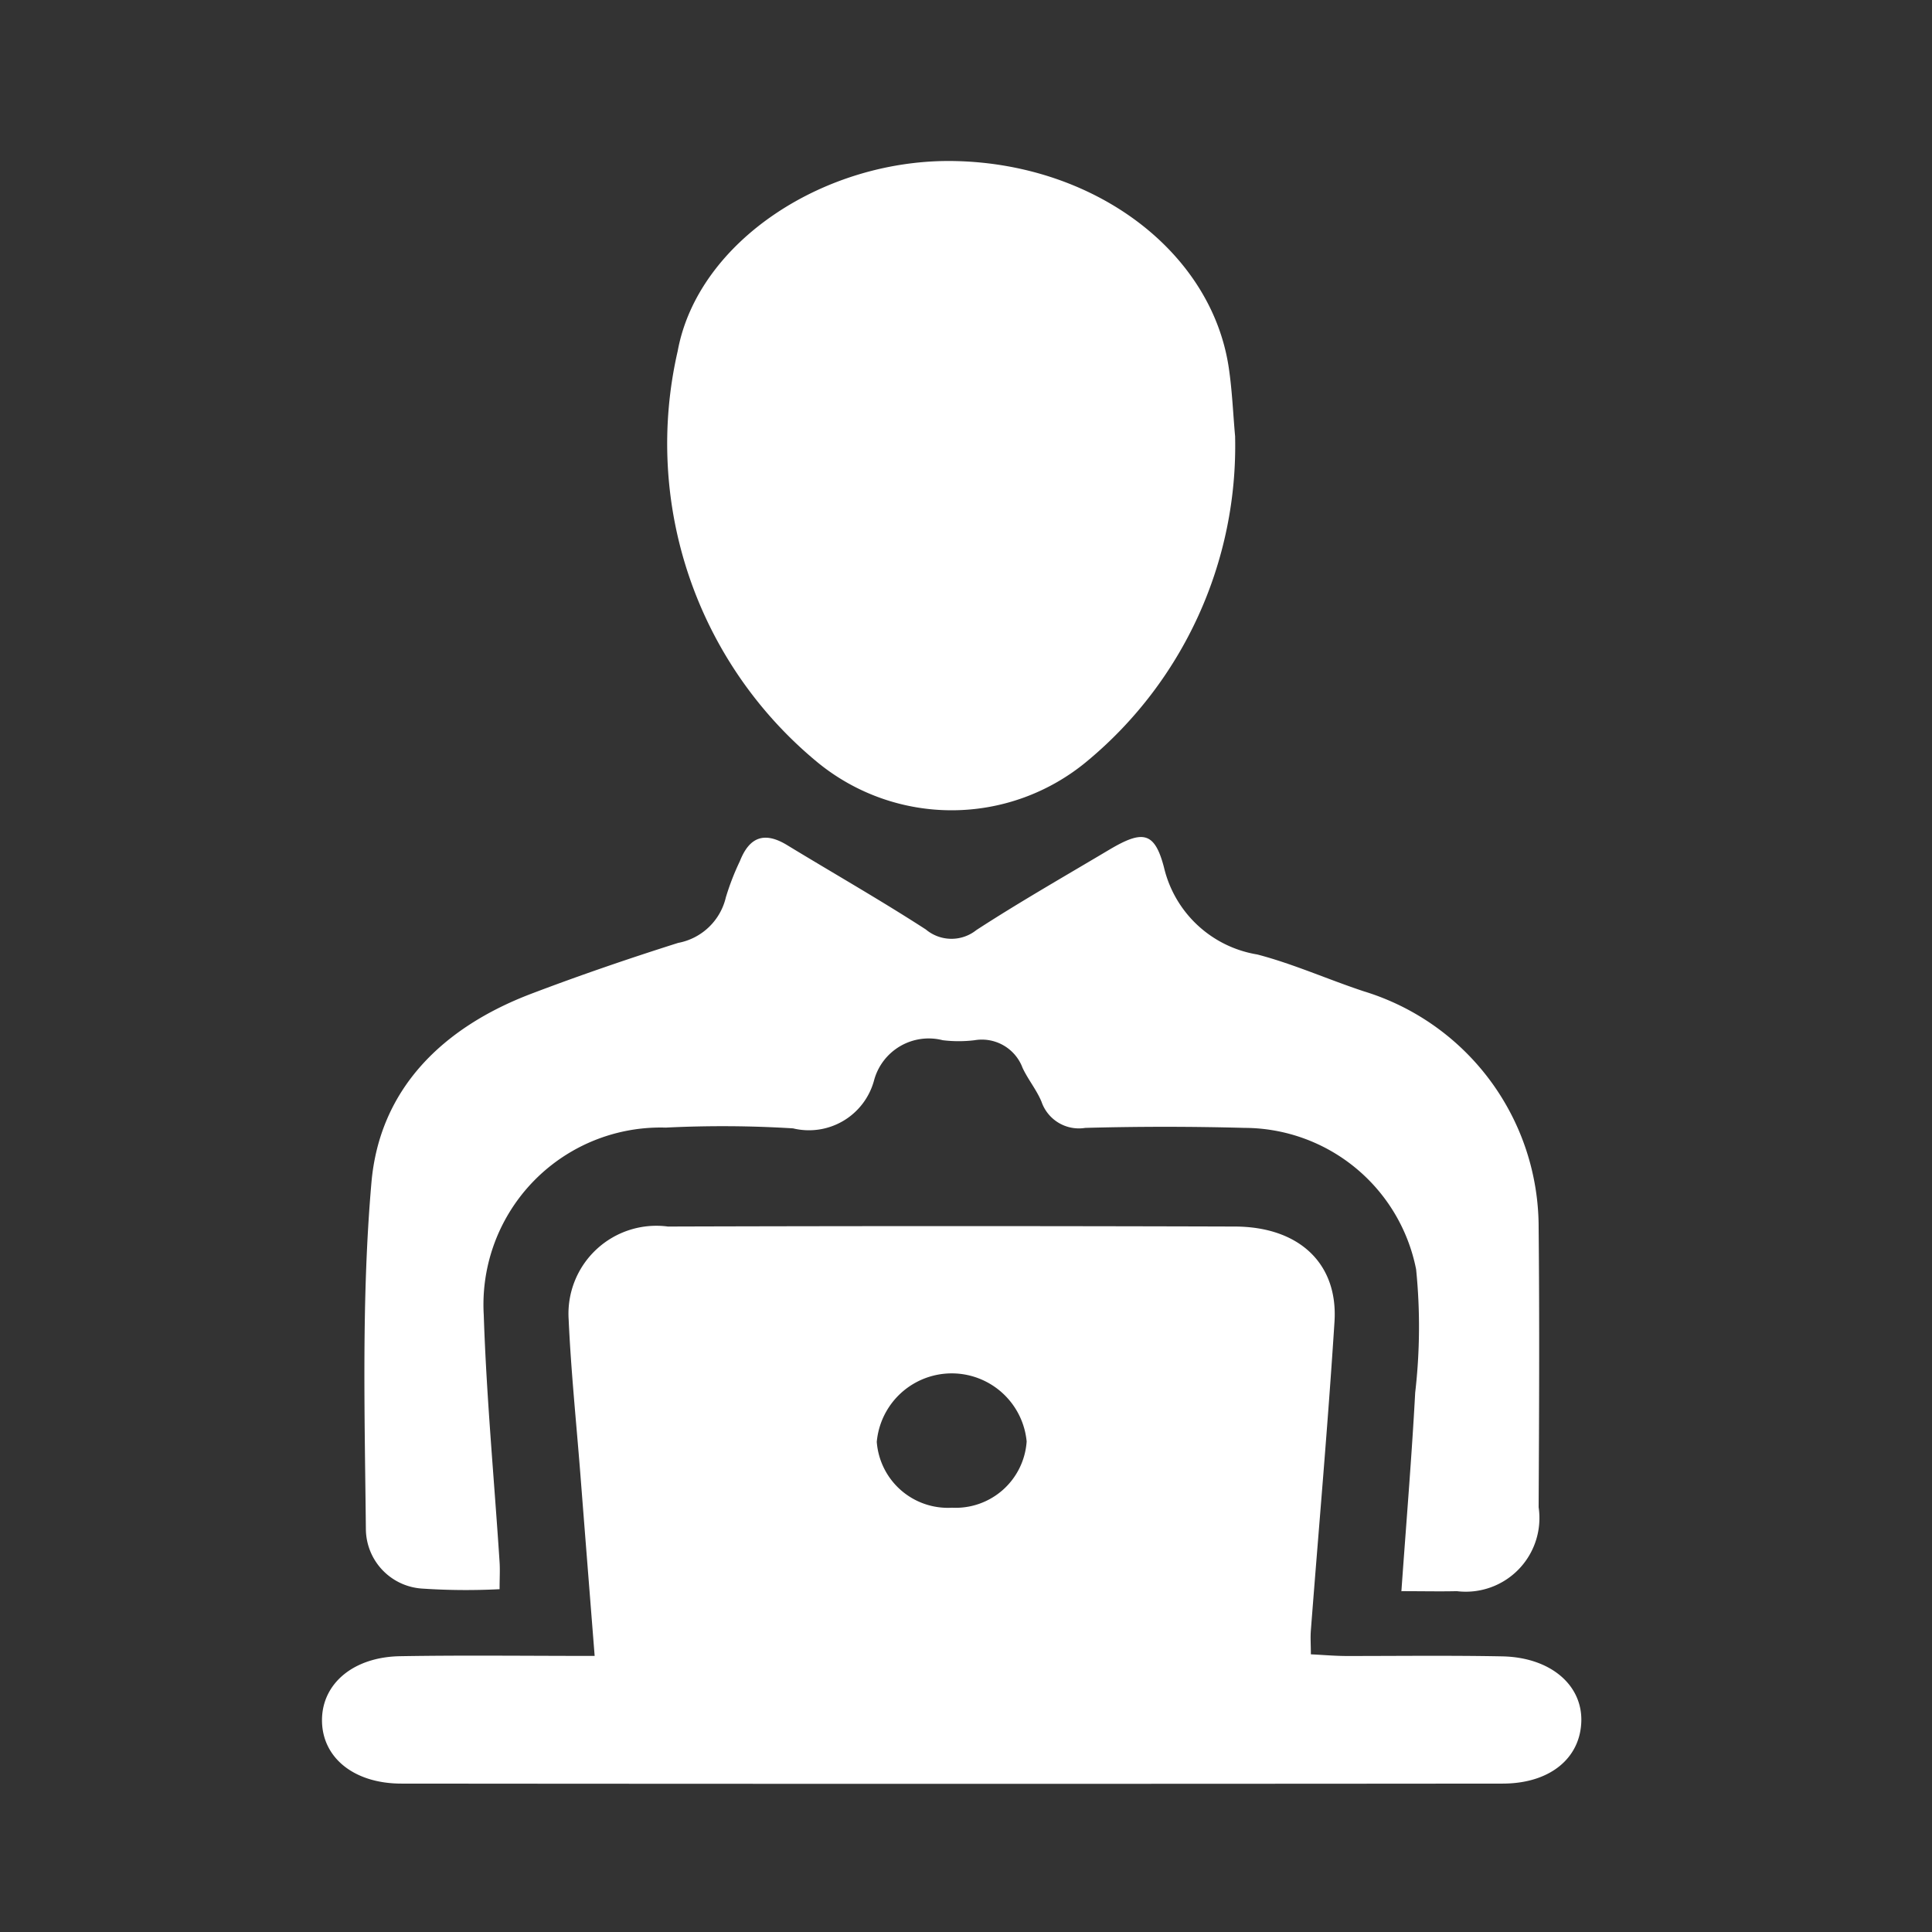 <svg xmlns="http://www.w3.org/2000/svg" xmlns:xlink="http://www.w3.org/1999/xlink" width="48" height="48" viewBox="0 0 48 48">
  <rect x="0" y="0" width="48" height="48" fill="#333333" stroke="none"/>
  <defs>
    <clipPath id="clip-path">
      <rect id="Rectangle_5" data-name="Rectangle 5" width="31.288" height="40.318" fill="#fff"/>
    </clipPath>
  </defs>
  <g id="admin_white" transform="translate(-1792 -1796)">
    <g id="Group_4611" data-name="Group 4611" transform="translate(1800 1800)">
      <g id="Group_9" data-name="Group 9" clip-path="url(#clip-path)">
        <path id="Path_14" data-name="Path 14" d="M24.567,161.059c.318.016.6.041.887.042,1.29,0,2.581-.016,3.871.009,1.194.024,1.994.71,1.962,1.625s-.788,1.535-1.953,1.536q-13.679.012-27.359,0c-1.2,0-1.989-.663-1.975-1.6.014-.892.784-1.545,1.939-1.565,1.576-.027,3.153-.007,4.835-.007-.125-1.584-.243-3.075-.359-4.566-.1-1.265-.23-2.528-.287-3.794a2.184,2.184,0,0,1,2.466-2.308q7.037-.021,14.075,0c1.6,0,2.579.913,2.486,2.366-.163,2.558-.39,5.112-.587,7.668-.014.177,0,.355,0,.589m-8.917-3.637a1.769,1.769,0,0,0,1.856-1.646,1.87,1.87,0,0,0-3.724.011,1.773,1.773,0,0,0,1.868,1.635" transform="translate(0 -123.958)" fill="#fff"/>
        <path id="Path_15" data-name="Path 15" d="M63.018,6.851a10.176,10.176,0,0,1-3.679,8.062,5.255,5.255,0,0,1-6.69.032,10.26,10.26,0,0,1-3.48-10.222c.5-2.732,3.675-4.8,6.913-4.721,3.463.081,6.344,2.252,6.777,5.124.086.571.108,1.15.16,1.725" transform="translate(-40.332 0)" fill="#fff"/>
        <path id="Path_16" data-name="Path 16" d="M31.783,114.22c.123-1.736.257-3.335.343-4.937a14.225,14.225,0,0,0,.023-3.063,4.358,4.358,0,0,0-4.263-3.515q-1.977-.054-3.956,0a.982.982,0,0,1-1.088-.65c-.122-.295-.335-.551-.471-.842a1.079,1.079,0,0,0-1.192-.686,3.268,3.268,0,0,1-.79,0,1.406,1.406,0,0,0-1.708,1,1.675,1.675,0,0,1-2.012,1.19,28.38,28.38,0,0,0-3.163-.019,4.4,4.4,0,0,0-4.521,4.658c.067,2.048.26,4.091.393,6.136.013.2,0,.4,0,.674a16.3,16.3,0,0,1-1.922-.015,1.493,1.493,0,0,1-1.4-1.474c-.029-2.867-.111-5.749.137-8.6.2-2.353,1.788-3.875,3.976-4.706,1.2-.456,2.42-.874,3.646-1.262A1.5,1.5,0,0,0,15,96.976a6.3,6.3,0,0,1,.349-.9c.233-.591.6-.743,1.167-.4,1.149.7,2.321,1.367,3.453,2.1a.99.99,0,0,0,1.255.014c1.078-.7,2.2-1.34,3.308-2,.822-.486,1.119-.449,1.352.44a2.857,2.857,0,0,0,2.32,2.167c.9.235,1.763.624,2.652.917a6.132,6.132,0,0,1,4.337,5.871c.023,2.315.012,4.63,0,6.946a1.83,1.83,0,0,1-2.033,2.084c-.429.01-.859,0-1.385,0" transform="translate(-4.966 -78.683)" fill="#fff"/>
      </g>
    </g>
    <g id="Rectangle_48" data-name="Rectangle 48" transform="translate(1792 1796)" fill="#fff" stroke="#707070" stroke-width="1" opacity="0">
      <rect width="48" height="48" stroke="none"/>
      <rect x="0.5" y="0.5" width="47" height="47" fill="none"/>
    </g>
  </g>
</svg>

